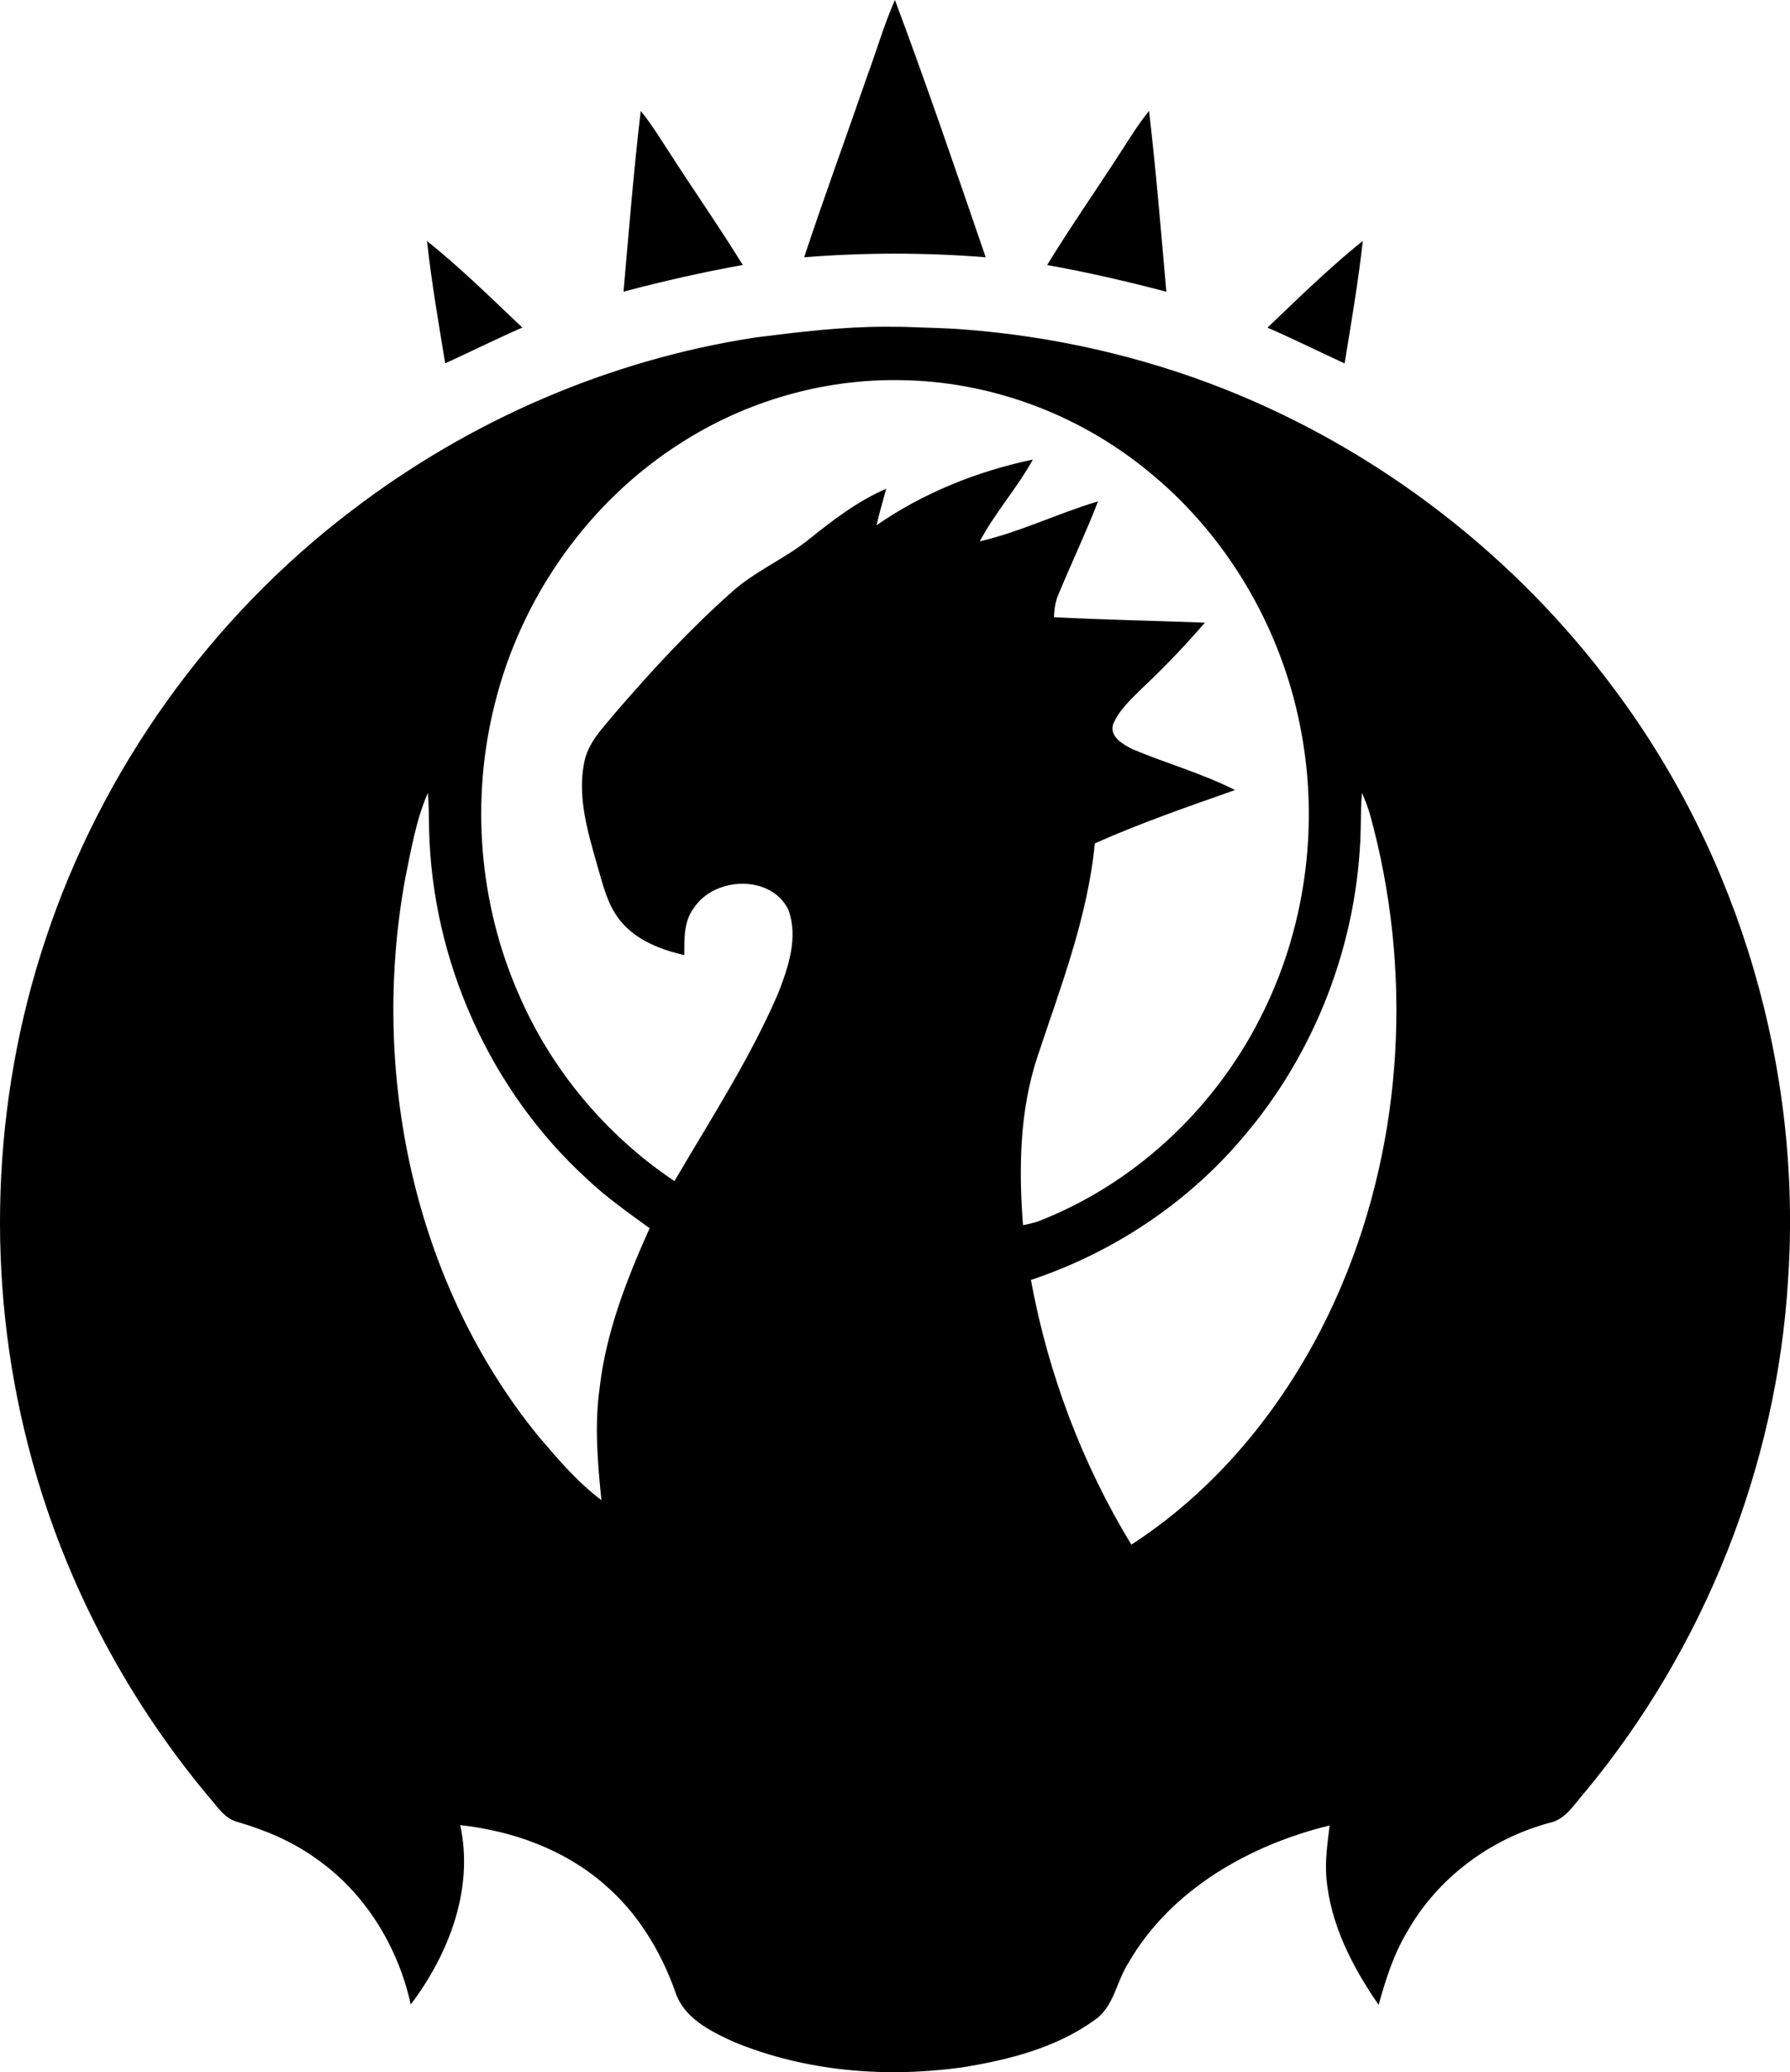 <?xml version="1.0" encoding="UTF-8" standalone="no"?>
<!-- Generated by IcoMoon.io -->

<svg
   version="1.1"
   width="25.576"
   height="29.599"
   viewBox="0 0 25.576 29.599"
   id="svg6"
   sodipodi:docname="izzet.svg"
   inkscape:version="1.1.1 (3bf5ae0d25, 2021-09-20)"
   xmlns:inkscape="http://www.inkscape.org/namespaces/inkscape"
   xmlns:sodipodi="http://sodipodi.sourceforge.net/DTD/sodipodi-0.dtd"
   xmlns="http://www.w3.org/2000/svg"
   xmlns:svg="http://www.w3.org/2000/svg">
  <defs
     id="defs10" />
  <sodipodi:namedview
     id="namedview8"
     pagecolor="#ffffff"
     bordercolor="#666666"
     borderopacity="1.0"
     inkscape:pageshadow="2"
     inkscape:pageopacity="0.0"
     inkscape:pagecheckerboard="0"
     showgrid="false"
     inkscape:zoom="25.75"
     inkscape:cx="12.951456"
     inkscape:cy="14.776699"
     inkscape:window-width="1920"
     inkscape:window-height="1009"
     inkscape:window-x="-8"
     inkscape:window-y="-8"
     inkscape:window-maximized="1"
     inkscape:current-layer="svg6" />
  <title
     id="title2">izzet</title>
  <path
     fill="#000000"
     d="m 12.652,4.667 0.267,0.002 c 0.284,0.012 0.568,0.015 0.852,0.037 1.276,0.097 2.536,0.382 3.726,0.852 2.211,0.877 4.165,2.386 5.578,4.298 1.788,2.396 2.673,5.436 2.474,8.416 -0.16,2.665 -1.193,5.264 -2.895,7.317 -0.153,0.17 -0.277,0.402 -0.52,0.45 -0.842,0.228 -1.593,0.787 -2.024,1.548 -0.196,0.324 -0.311,0.687 -0.412,1.05 -0.376,-0.543 -0.693,-1.157 -0.747,-1.825 -0.019,-0.247 0.018,-0.493 0.047,-0.737 -1.143,0.279 -2.264,0.913 -2.869,1.953 -0.179,0.272 -0.21,0.646 -0.501,0.835 -0.55,0.393 -1.225,0.562 -1.882,0.668 -1.09,0.151 -2.23,0.059 -3.253,-0.361 -0.339,-0.154 -0.731,-0.344 -0.848,-0.73 -0.209,-0.581 -0.542,-1.127 -1.016,-1.529 -0.57,-0.496 -1.31,-0.759 -2.053,-0.841 0.197,0.911 -0.161,1.84 -0.707,2.562 -0.182,-0.829 -0.656,-1.602 -1.358,-2.088 -0.336,-0.242 -0.722,-0.404 -1.117,-0.519 -0.191,-0.049 -0.295,-0.231 -0.418,-0.367 -1.212,-1.451 -2.103,-3.171 -2.572,-5.003 -0.613,-2.372 -0.527,-4.921 0.249,-7.245 C 1.454,10.995 2.998,8.832 5.025,7.293 c 1.679,-1.285 3.68,-2.154 5.772,-2.473 0.616,-0.078 1.235,-0.153 1.857,-0.153 z m 6.808,6.66 c -0.015,0.172 -0.015,0.345 -0.018,0.518 -0.037,1.608 -0.644,3.197 -1.695,4.416 -0.795,0.936 -1.854,1.634 -3.017,2.022 0.245,1.333 0.73,2.623 1.435,3.781 1.362,-0.882 2.383,-2.228 3.009,-3.714 0.885,-2.102 1.008,-4.502 0.406,-6.697 -0.031,-0.112 -0.073,-0.221 -0.12,-0.327 z M 6.113,11.326 c -0.169,0.39 -0.239,0.813 -0.324,1.227 -0.503,2.757 0.117,5.767 1.903,7.961 0.277,0.325 0.557,0.656 0.901,0.914 -0.053,-0.527 -0.1,-1.06 -0.027,-1.588 0.09,-0.804 0.387,-1.563 0.716,-2.296 -0.305,-0.222 -0.615,-0.439 -0.89,-0.699 -1.391,-1.268 -2.219,-3.12 -2.261,-5 -0.003,-0.173 -0.002,-0.347 -0.018,-0.519 z M 12.848,5.43 c -1.092,-0.016 -2.183,0.301 -3.103,0.887 -1.333,0.839 -2.302,2.218 -2.677,3.744 -0.343,1.364 -0.225,2.841 0.339,4.13 0.465,1.085 1.25,2.024 2.23,2.68 0.516,-0.884 1.079,-1.746 1.484,-2.688 0.144,-0.37 0.287,-0.794 0.144,-1.187 -0.247,-0.509 -1.059,-0.475 -1.351,-0.026 -0.147,0.193 -0.136,0.445 -0.136,0.673 -0.324,-0.075 -0.656,-0.199 -0.883,-0.454 -0.214,-0.235 -0.279,-0.554 -0.367,-0.848 -0.131,-0.462 -0.276,-0.948 -0.184,-1.432 0.05,-0.301 0.278,-0.518 0.462,-0.744 0.514,-0.595 1.05,-1.176 1.639,-1.698 0.334,-0.307 0.762,-0.479 1.113,-0.763 0.344,-0.275 0.697,-0.547 1.105,-0.723 -0.047,0.173 -0.099,0.346 -0.139,0.522 0.67,-0.464 1.438,-0.771 2.234,-0.939 -0.225,0.408 -0.54,0.758 -0.759,1.169 0.581,-0.135 1.12,-0.402 1.69,-0.571 -0.173,0.447 -0.379,0.879 -0.563,1.322 -0.047,0.104 -0.061,0.218 -0.067,0.332 0.718,0.038 1.437,0.05 2.157,0.078 -0.278,0.322 -0.571,0.63 -0.882,0.922 -0.162,0.161 -0.342,0.319 -0.431,0.533 -0.05,0.175 0.144,0.284 0.273,0.35 0.485,0.205 0.999,0.347 1.47,0.586 -0.674,0.238 -1.35,0.471 -2.003,0.762 -0.101,1.054 -0.488,2.048 -0.819,3.045 -0.257,0.774 -0.269,1.604 -0.207,2.409 0.069,-0.013 0.136,-0.03 0.204,-0.05 1.366,-0.526 2.506,-1.584 3.172,-2.883 0.663,-1.279 0.867,-2.784 0.584,-4.195 -0.281,-1.433 -1.07,-2.766 -2.215,-3.677 -0.987,-0.796 -2.243,-1.256 -3.512,-1.266 z m 6.624,-1.989 c -0.478,0.384 -0.918,0.816 -1.362,1.239 0.371,0.161 0.733,0.342 1.102,0.511 0.095,-0.582 0.195,-1.163 0.26,-1.75 z M 6.101,3.442 c 0.064,0.585 0.165,1.167 0.26,1.748 0.368,-0.168 0.731,-0.349 1.102,-0.511 -0.445,-0.421 -0.884,-0.854 -1.362,-1.237 z m 3.054,-1.858 c -0.101,0.858 -0.17,1.72 -0.246,2.582 0.563,-0.149 1.131,-0.278 1.704,-0.381 -0.322,-0.523 -0.675,-1.028 -1.008,-1.544 -0.147,-0.222 -0.282,-0.451 -0.45,-0.657 z m 7.263,0 c -0.159,0.195 -0.288,0.41 -0.426,0.621 -0.341,0.529 -0.703,1.044 -1.03,1.581 0.573,0.102 1.14,0.233 1.703,0.381 -0.076,-0.861 -0.147,-1.724 -0.247,-2.582 z M 12.787,0 c -0.156,0.352 -0.261,0.723 -0.395,1.083 -0.298,0.865 -0.615,1.724 -0.902,2.592 0.864,-0.069 1.73,-0.069 2.594,0 -0.422,-1.228 -0.841,-2.459 -1.297,-3.675 z"
     id="path4" />
</svg>
